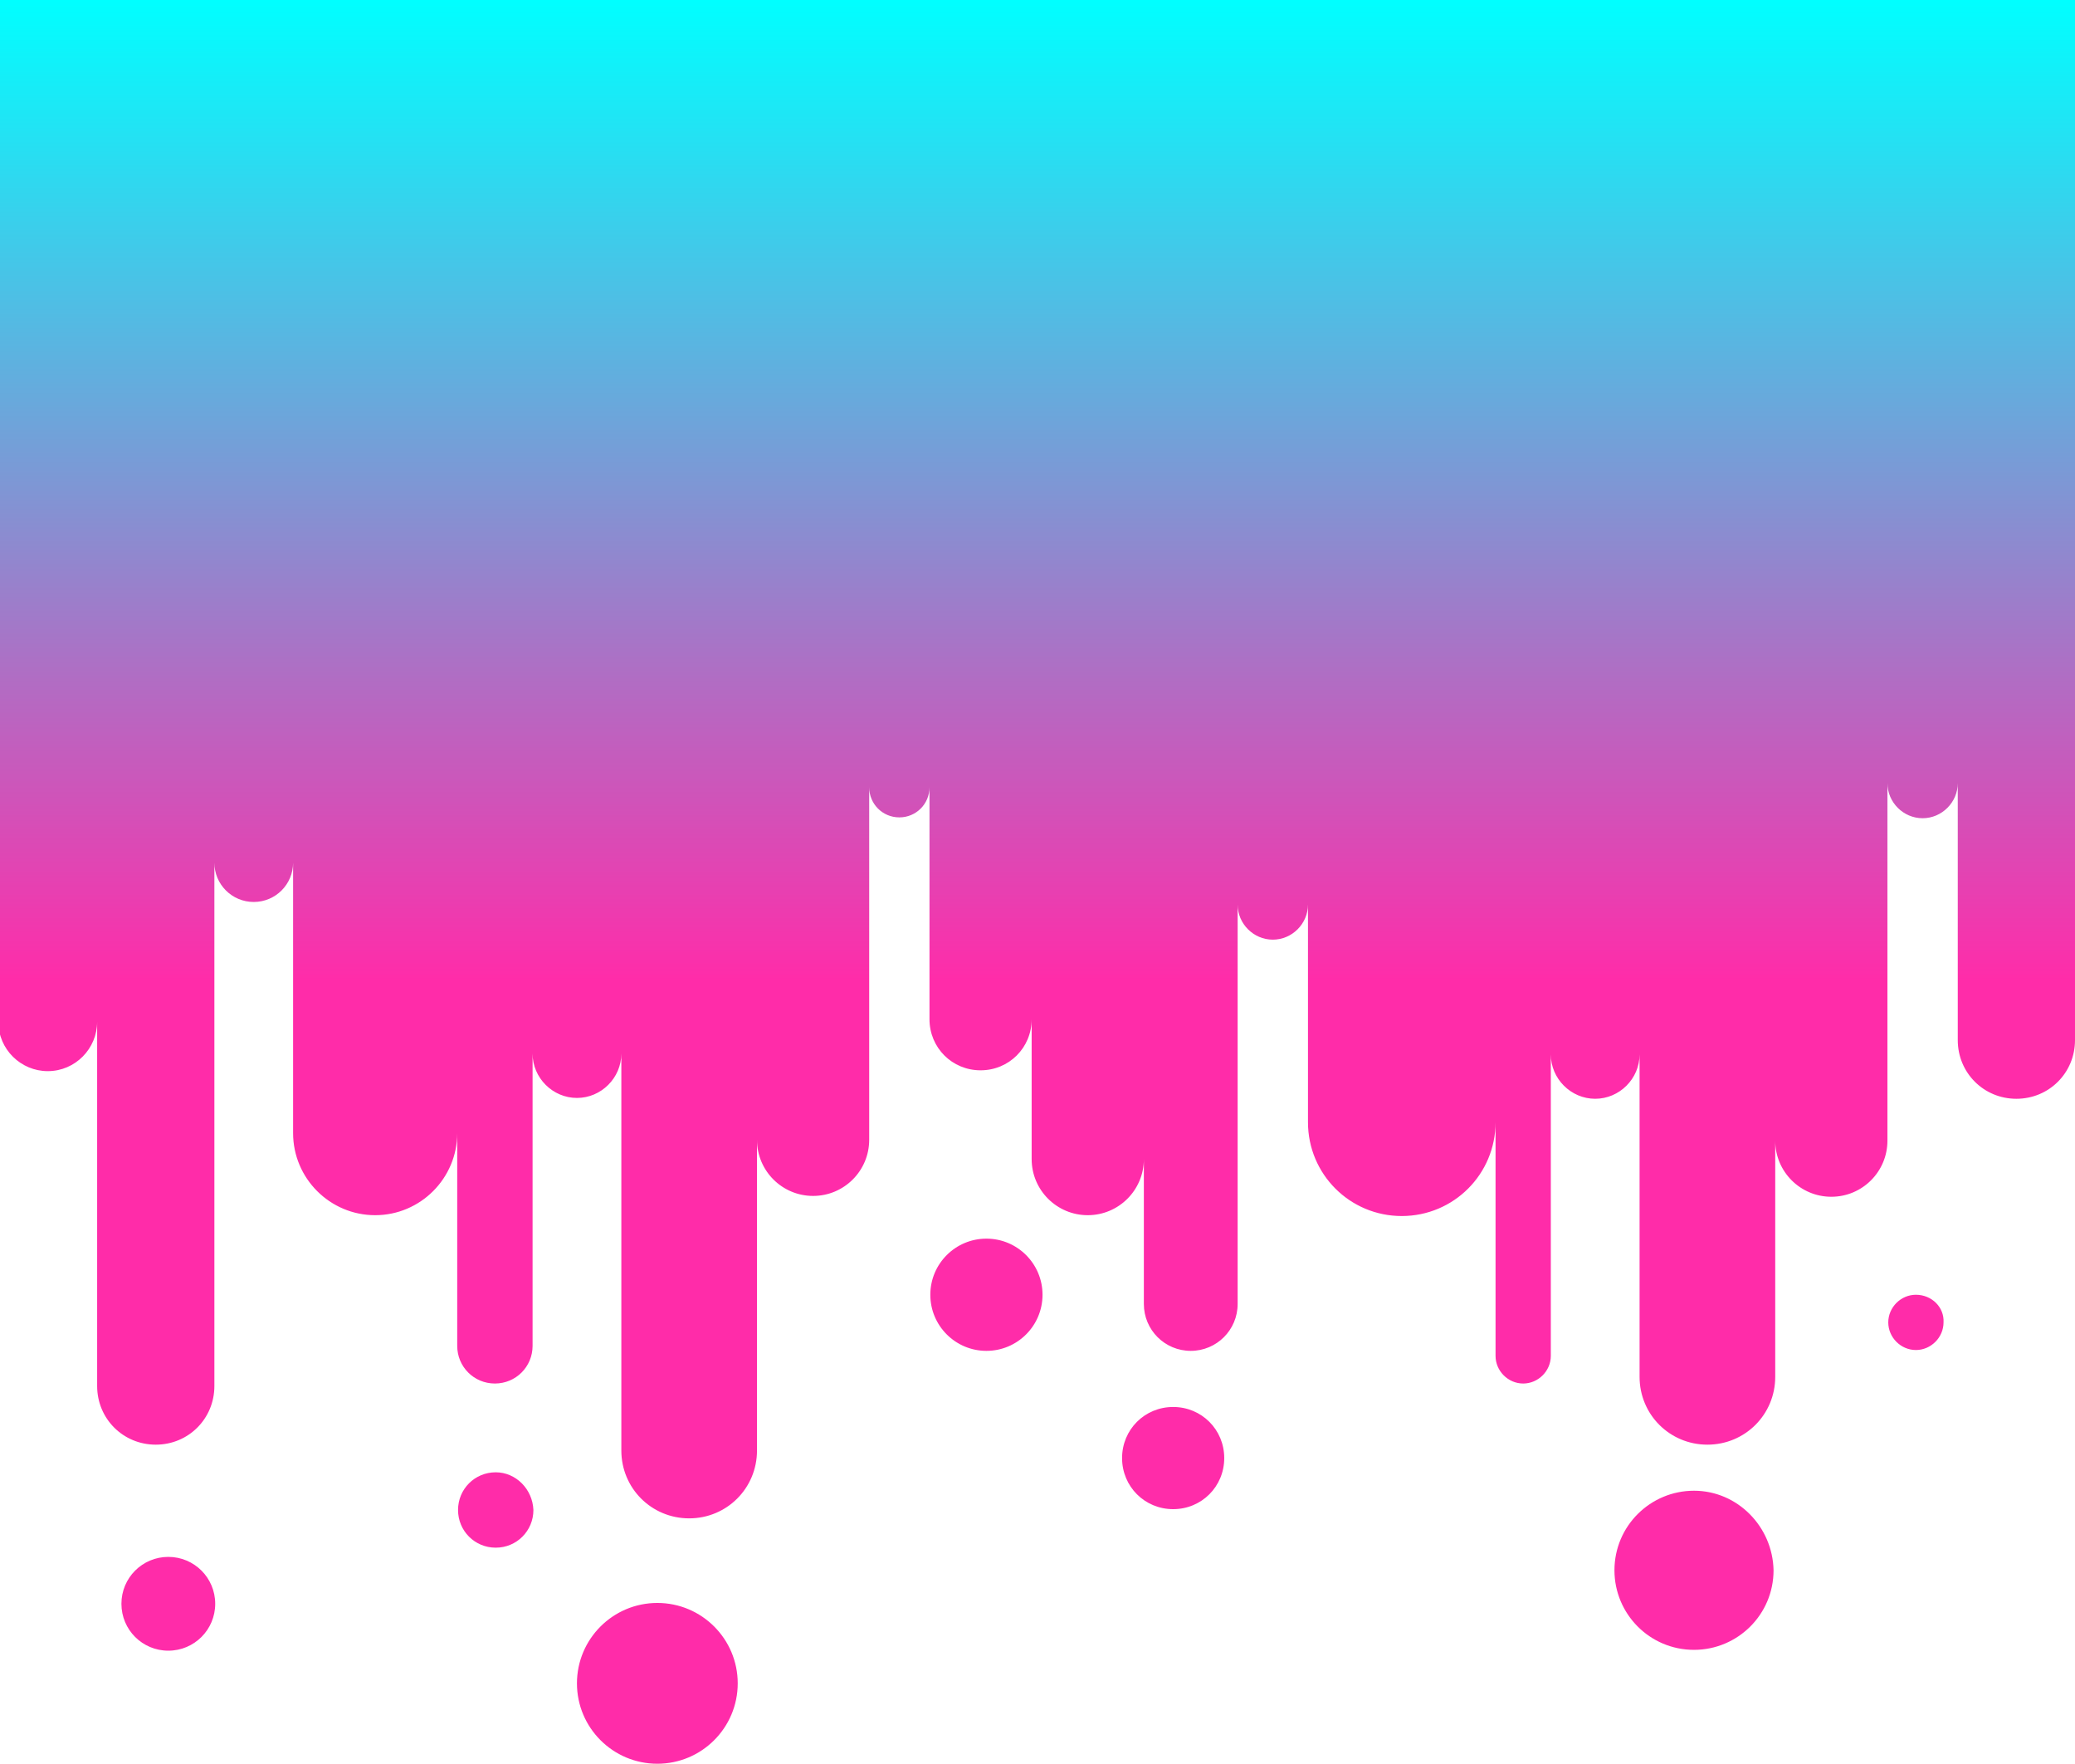 <?xml version="1.0" encoding="UTF-8"?><!-- Generator: Adobe Illustrator 23.0.4, SVG Export Plug-In . SVG Version: 6.00 Build 0)  --><svg xmlns="http://www.w3.org/2000/svg" enable-background="new 0 0 247.8 210.6" id="Layer_1" version="1.1" viewBox="0 0 247.8 210.6" x="0px" xml:space="preserve" y="0px">
<linearGradient gradientUnits="userSpaceOnUse" id="SVGID_1_" x1="123.91" x2="123.91" y1="210.56">
	<stop offset=".444" stop-color="#FF2CA9"/>
	<stop offset="1" stop-color="#0ff"/>
</linearGradient>
<path d="m247.8 0v124.2c0 3.9-3.1 7-7 7s-7-3.1-7-7v-30.7c0 2.3-1.9 4.2-4.2 4.2s-4.2-1.9-4.2-4.2v42.7c0 3.7-3 6.7-6.7 6.7s-6.7-3-6.7-6.7v28.2c0 4.5-3.6 8.1-8.1 8.1s-8.1-3.6-8.1-8.1v-38.5c0 2.9-2.4 5.3-5.3 5.3s-5.3-2.4-5.3-5.3v36c0 1.8-1.5 3.3-3.3 3.3s-3.3-1.5-3.3-3.3v-27.9c0 6.2-5 11.2-11.2 11.2s-11.2-5-11.2-11.2v-26c0 2.3-1.9 4.2-4.2 4.2s-4.2-1.9-4.2-4.2v47.7c0 3.1-2.5 5.6-5.6 5.6s-5.6-2.5-5.6-5.6v-17.3c0 3.7-3 6.7-6.7 6.7s-6.7-3-6.7-6.7v-16.7c0 3.4-2.7 6.1-6.1 6.1s-6.1-2.7-6.1-6.1v-27.7c0 2-1.6 3.6-3.6 3.6s-3.6-1.6-3.6-3.6v42.1c0 3.7-3 6.7-6.7 6.7s-6.7-3-6.7-6.7v37.1c0 4.5-3.6 8.1-8.1 8.1s-8.1-3.6-8.1-8.1v-47.4c0 2.9-2.4 5.3-5.3 5.3s-5.3-2.4-5.3-5.3v34.9c0 2.5-2 4.5-4.5 4.5s-4.5-2-4.5-4.5v-25.4c0 5.4-4.4 9.8-9.8 9.8s-9.8-4.4-9.8-9.8v-32.3c0 2.6-2.1 4.7-4.7 4.7s-4.7-2.1-4.7-4.7v62.5c0 3.9-3.1 7-7 7s-7-3.1-7-7v-43.5c0 3.2-2.6 5.9-5.9 5.9-3.2 0-5.9-2.6-5.9-5.9v-122h248zm-227.7 185.9c-3.1 0-5.6 2.5-5.6 5.6s2.5 5.6 5.6 5.6 5.6-2.5 5.6-5.6-2.5-5.6-5.6-5.6zm39.1-10.1c-2.5 0-4.5 2-4.5 4.5s2 4.5 4.5 4.5 4.5-2 4.5-4.5c-0.1-2.5-2.1-4.5-4.5-4.5zm19.3 15.6c-5.3 0-9.6 4.3-9.6 9.6s4.3 9.6 9.6 9.6c5.3 0 9.6-4.3 9.6-9.6s-4.3-9.6-9.6-9.6zm39.3-43.5c-3.7 0-6.7 3-6.7 6.7s3 6.7 6.7 6.7 6.7-3 6.7-6.7c0-3.7-3-6.7-6.7-6.7zm22.3 20.1c-3.4 0-6.1 2.7-6.1 6.1s2.7 6.1 6.1 6.1 6.1-2.7 6.1-6.1-2.7-6.1-6.1-6.1zm62.2 10c-5.2 0-9.5 4.2-9.5 9.5 0 5.2 4.2 9.5 9.5 9.5 5.2 0 9.5-4.2 9.5-9.5-0.1-5.2-4.3-9.5-9.5-9.5zm26.5-23.4c-1.8 0-3.3 1.5-3.3 3.3s1.5 3.3 3.3 3.3 3.3-1.5 3.3-3.3c0.1-1.8-1.4-3.3-3.3-3.3z" fill="url(#SVGID_1_)"/>
</svg>